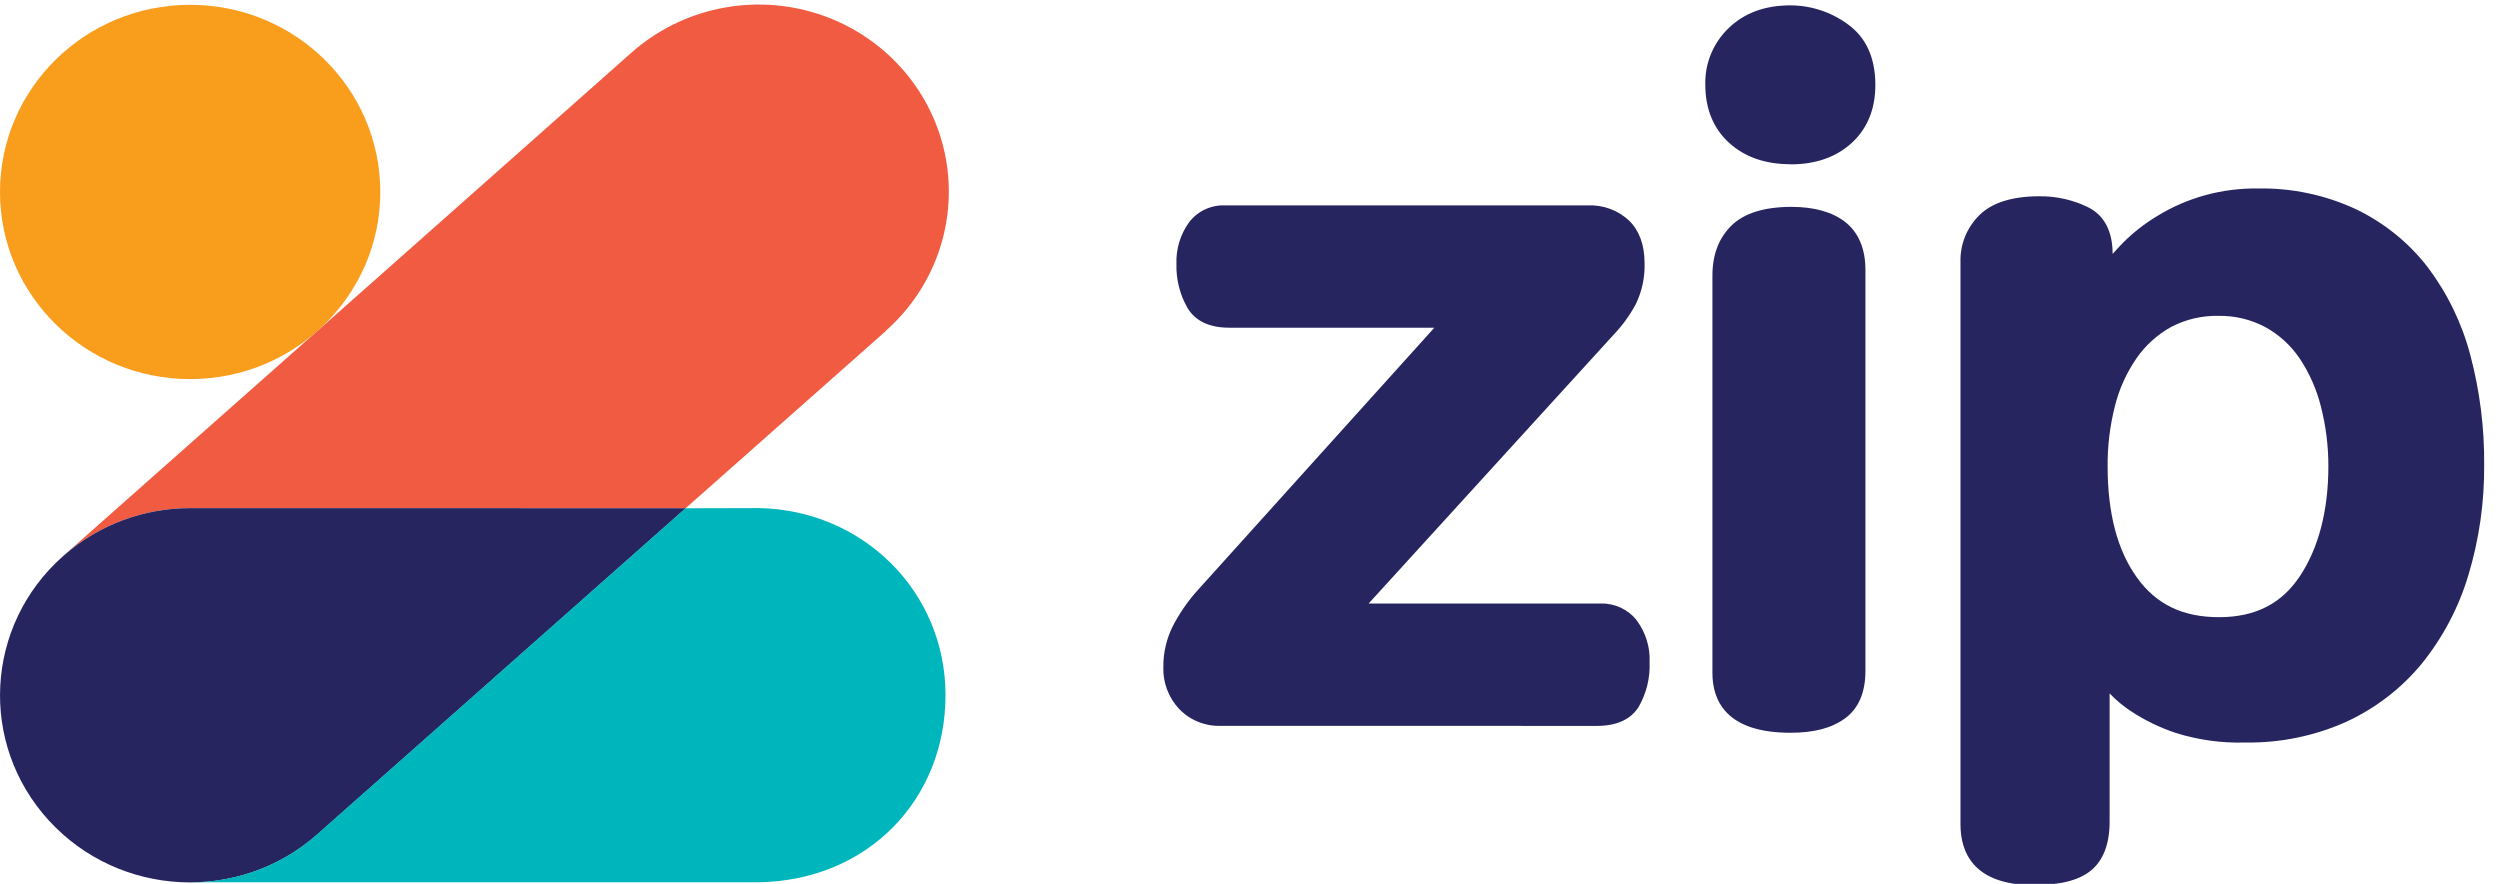 <svg width="99" height="35" viewBox="0 0 99 35" fill="none" xmlns="http://www.w3.org/2000/svg">
<g clip-path="url(#clip0)">
<path d="M35.08 13.107L27.156 20.122H7.53C5.699 20.12 3.931 20.776 2.559 21.968L12.457 13.203L12.609 13.071L25.01 2.081C27.01 0.311 29.817 -0.275 32.375 0.544C34.932 1.363 36.852 3.463 37.41 6.052C37.968 8.642 37.08 11.327 35.08 13.097V13.107Z" fill="#F15B41"/>
<path d="M7.53 15.012C11.689 15.012 15.06 11.694 15.06 7.602C15.06 3.509 11.689 0.191 7.53 0.191C3.371 0.191 0 3.509 0 7.602C0 11.694 3.371 15.012 7.53 15.012Z" fill="#F99D1D"/>
<path d="M7.53 20.122C5.699 20.12 3.931 20.776 2.559 21.969L2.495 22.025C-0.596 24.762 -0.849 29.447 1.932 32.489C4.713 35.532 9.473 35.78 12.565 33.044L27.158 20.124L7.53 20.122Z" fill="#272560"/>
<path d="M27.145 20.128L12.551 33.047C11.169 34.27 9.375 34.945 7.516 34.939L30.033 34.939C34.376 34.871 37.442 31.655 37.442 27.53C37.442 23.404 34.144 20.185 30.033 20.12L27.145 20.128Z" fill="#00B6BD"/>
<path d="M48.359 28.744C47.732 28.767 47.126 28.524 46.695 28.076C46.273 27.625 46.048 27.029 46.068 26.417C46.062 25.801 46.217 25.193 46.519 24.652C46.784 24.168 47.108 23.718 47.483 23.311L56.8 12.977H48.679C47.892 12.977 47.329 12.712 47.02 12.186C46.72 11.658 46.57 11.06 46.587 10.455C46.565 9.872 46.736 9.298 47.075 8.819C47.41 8.365 47.956 8.107 48.527 8.134H62.875C63.481 8.106 64.073 8.324 64.512 8.736C64.919 9.135 65.125 9.702 65.125 10.421C65.142 10.981 65.023 11.537 64.778 12.043C64.543 12.483 64.248 12.89 63.901 13.253L54.198 23.899H63.392C63.945 23.886 64.471 24.131 64.809 24.561C65.169 25.042 65.351 25.628 65.324 26.224C65.35 26.845 65.198 27.46 64.886 28.001C64.572 28.494 64.014 28.746 63.231 28.746L48.359 28.744Z" fill="#272560"/>
<path d="M70.897 29.017C68.344 29.017 67.812 27.73 67.812 26.652V10.911C67.812 10.088 68.064 9.422 68.566 8.932C69.067 8.442 69.865 8.192 70.942 8.192C71.848 8.192 72.565 8.395 73.076 8.796C73.588 9.197 73.871 9.844 73.871 10.677V26.568C73.871 27.433 73.593 28.069 73.046 28.46C72.498 28.852 71.794 29.017 70.897 29.017ZM70.897 6.503C69.902 6.503 69.086 6.217 68.469 5.653C67.852 5.09 67.53 4.312 67.53 3.357C67.506 2.51 67.846 1.692 68.465 1.102C69.077 0.513 69.896 0.212 70.897 0.212C71.723 0.214 72.525 0.48 73.183 0.969C73.9 1.488 74.264 2.293 74.264 3.364C74.264 4.32 73.948 5.093 73.325 5.663C72.702 6.232 71.887 6.509 70.897 6.509V6.503Z" fill="#272560"/>
<path d="M80.528 35.048C78.141 35.048 77.635 33.741 77.635 32.644V10.378C77.615 9.68 77.888 9.005 78.391 8.512C78.891 8.022 79.691 7.772 80.767 7.772C81.437 7.766 82.098 7.916 82.696 8.211C83.33 8.531 83.66 9.157 83.66 10.056C83.789 9.911 83.927 9.762 84.075 9.609C84.48 9.206 84.933 8.851 85.425 8.554C86.619 7.822 88.003 7.444 89.411 7.464C90.76 7.438 92.097 7.722 93.314 8.293C94.428 8.832 95.399 9.62 96.147 10.593C96.927 11.634 97.497 12.812 97.825 14.063C98.2 15.477 98.385 16.933 98.373 18.394C98.386 19.882 98.175 21.363 97.744 22.79C97.364 24.058 96.739 25.242 95.904 26.279C95.1 27.256 94.081 28.042 92.923 28.578C91.663 29.145 90.29 29.427 88.904 29.404C87.976 29.431 87.05 29.303 86.165 29.026C85.53 28.815 84.926 28.521 84.37 28.154C84.068 27.953 83.79 27.72 83.541 27.46V32.53C83.541 33.412 83.296 34.062 82.812 34.464C82.328 34.865 81.583 35.048 80.528 35.048ZM87.868 12.508C87.211 12.492 86.561 12.643 85.98 12.945C85.434 13.249 84.965 13.671 84.611 14.18C84.213 14.756 83.922 15.397 83.753 16.072C83.553 16.857 83.455 17.664 83.462 18.473C83.462 20.316 83.847 21.793 84.619 22.866C85.39 23.939 86.437 24.44 87.876 24.44C89.314 24.44 90.362 23.903 91.089 22.796C91.816 21.689 92.203 20.215 92.203 18.473C92.206 17.666 92.105 16.862 91.903 16.08C91.733 15.407 91.449 14.767 91.062 14.188C90.717 13.678 90.255 13.256 89.712 12.956C89.147 12.654 88.512 12.499 87.868 12.508Z" fill="#272560"/>
</g>
<defs>
<clipPath id="clip0">
<rect width="99" height="35" fill="white"/>
</clipPath>
</defs>
</svg>
